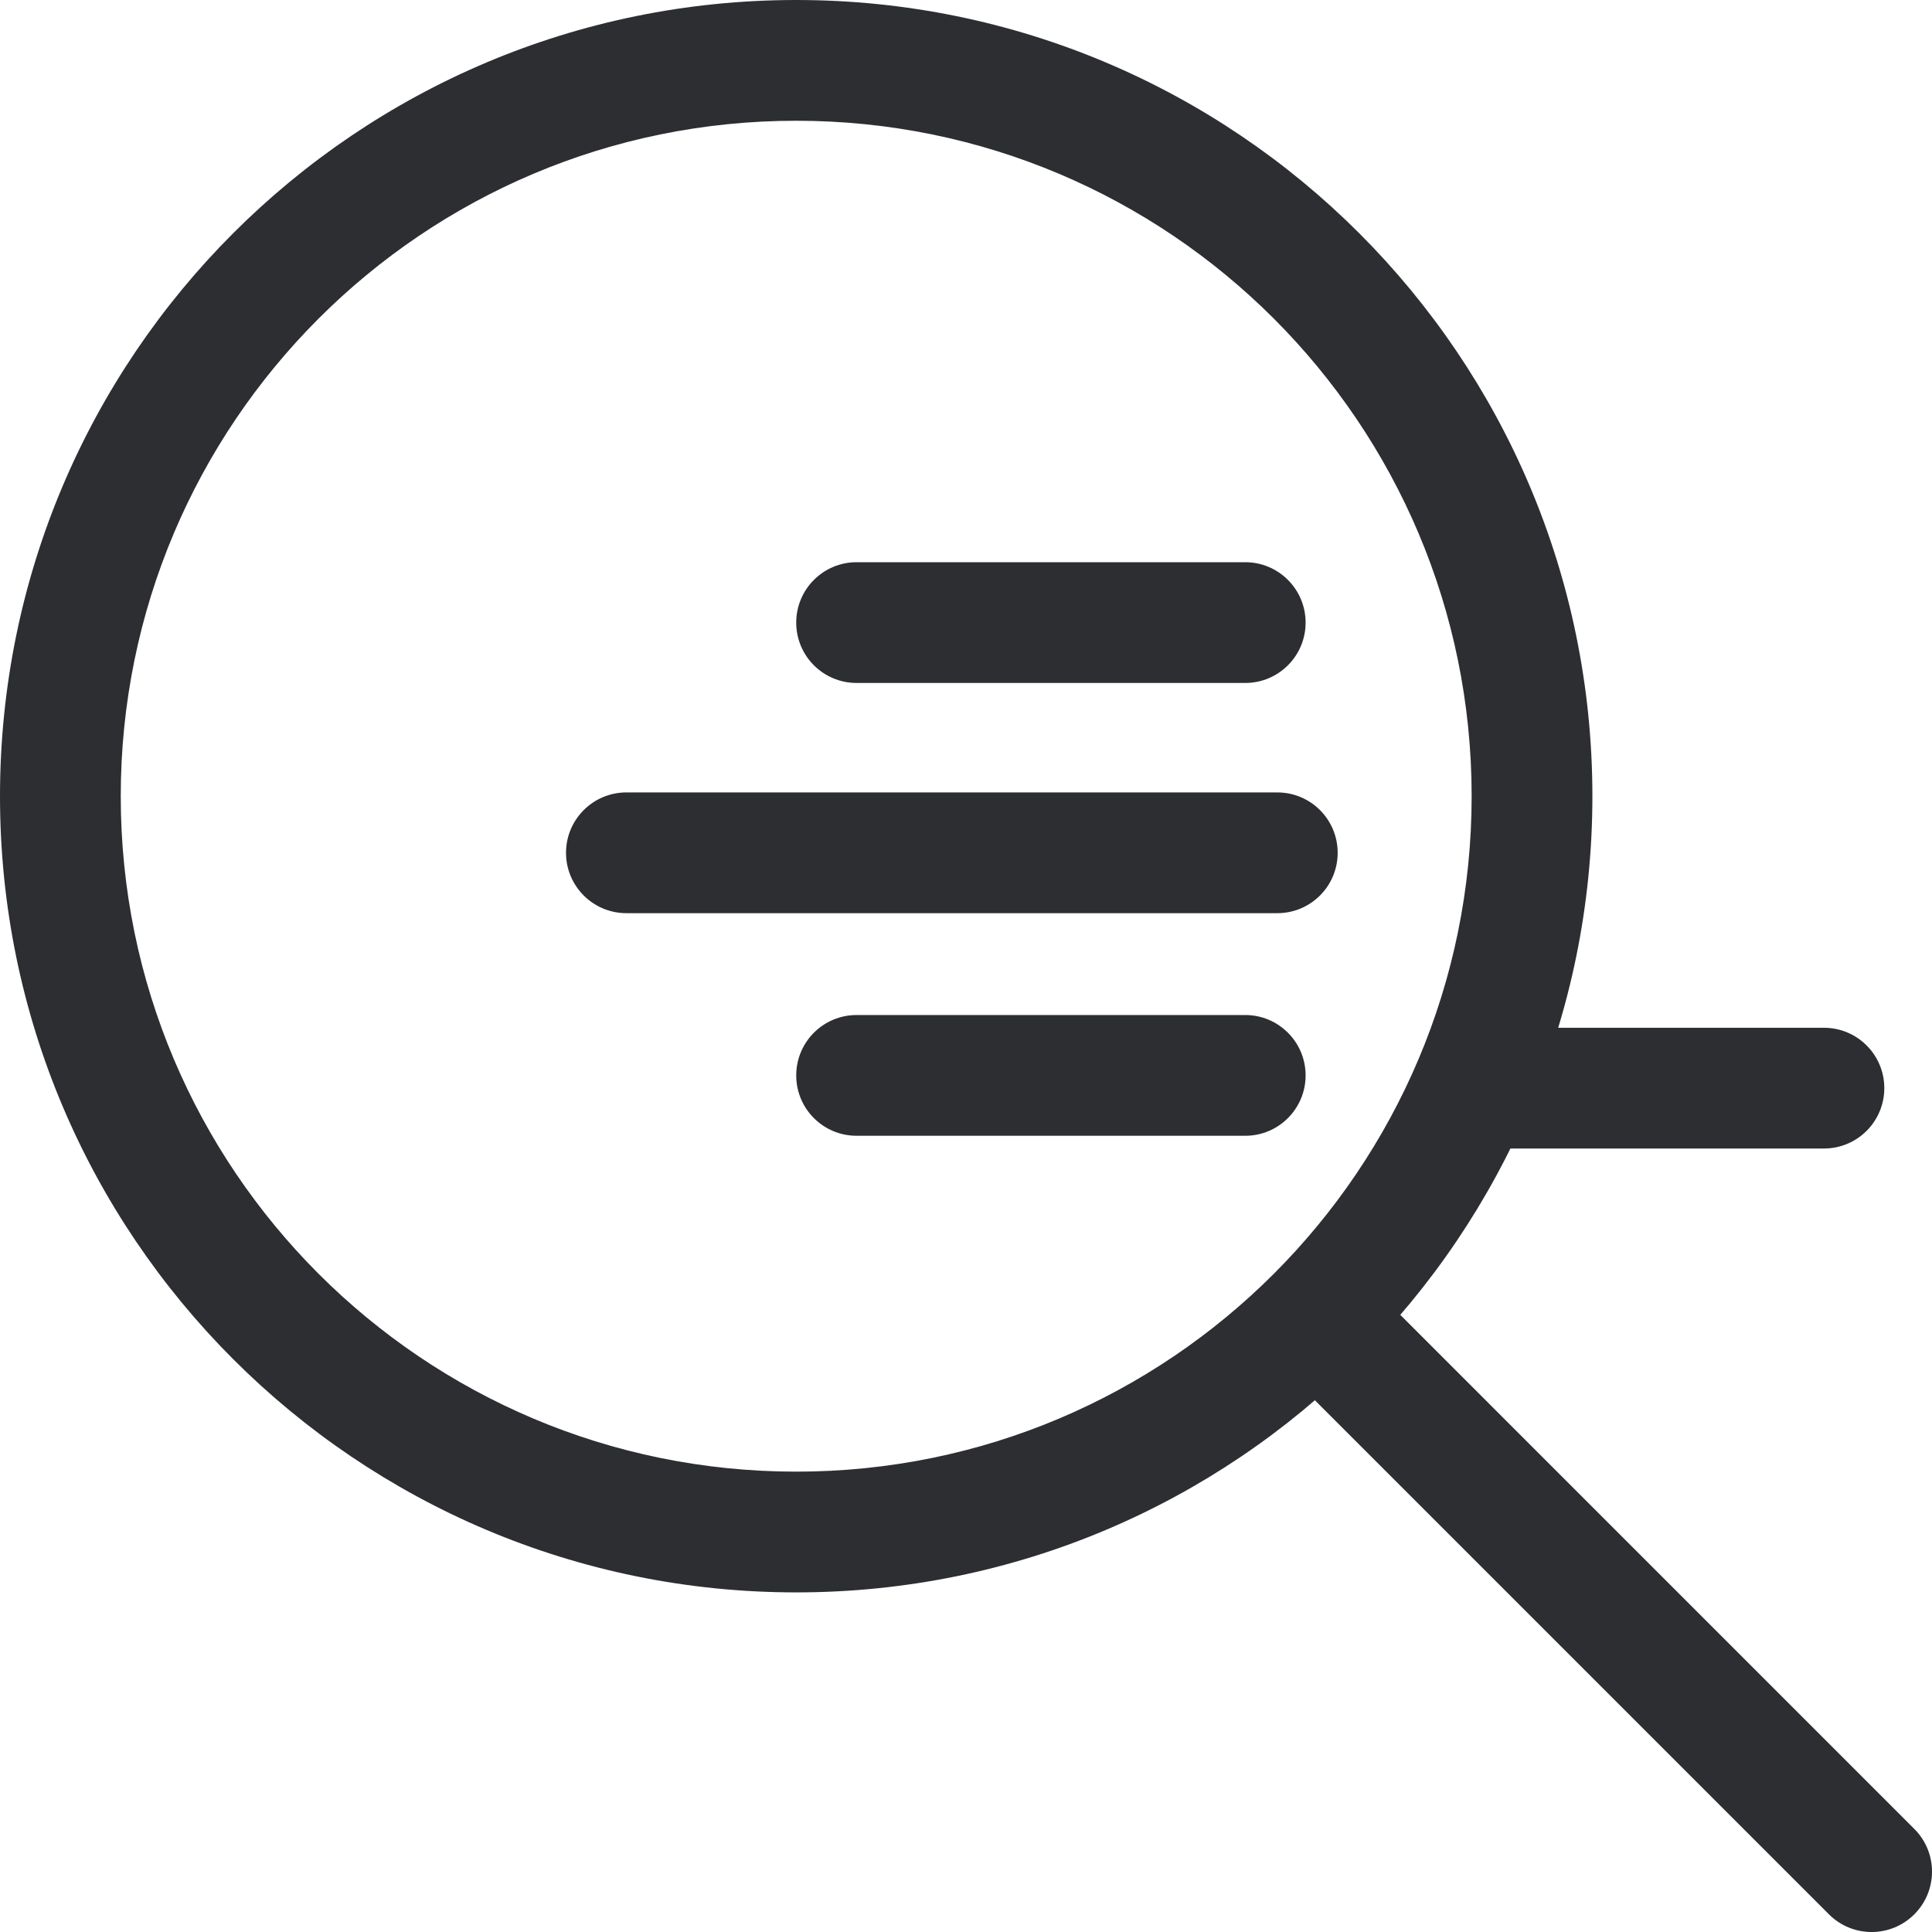 <svg width="32" height="32" viewBox="0 0 32 32" fill="none" xmlns="http://www.w3.org/2000/svg">
    <path fill-rule="evenodd" clip-rule="evenodd" d="M13.188 10.312C13.188 9.76 13.635 9.312 14.188 9.312H20.625C21.177 9.312 21.625 9.76 21.625 10.312C21.625 10.865 21.177 11.312 20.625 11.312H14.188C13.635 11.312 13.188 10.865 13.188 10.312Z" fill="#2D2E32" />
    <path fill-rule="evenodd" clip-rule="evenodd" d="M13.188 17.812C13.188 17.26 13.635 16.812 14.188 16.812H20.625C21.177 16.812 21.625 17.26 21.625 17.812C21.625 18.365 21.177 18.812 20.625 18.812H14.188C13.635 18.812 13.188 18.365 13.188 17.812Z" fill="#2D2E32" />
    <path fill-rule="evenodd" clip-rule="evenodd" d="M23.832 18.023C23.832 17.471 24.28 17.023 24.832 17.023H30.21C30.763 17.023 31.21 17.471 31.21 18.023C31.21 18.575 30.763 19.023 30.21 19.023H24.832C24.28 19.023 23.832 18.575 23.832 18.023Z" fill="#2D2E32" />
    <path fill-rule="evenodd" clip-rule="evenodd" d="M9.375 14.125C9.375 13.573 9.823 13.125 10.375 13.125H21.156C21.709 13.125 22.156 13.573 22.156 14.125C22.156 14.677 21.709 15.125 21.156 15.125H10.375C9.823 15.125 9.375 14.677 9.375 14.125Z" fill="#2D2E32" />
    <path fill-rule="evenodd" clip-rule="evenodd" d="M21.483 21.483C21.874 21.093 22.507 21.093 22.898 21.483L31.707 30.293C32.098 30.683 32.098 31.317 31.707 31.707C31.317 32.098 30.683 32.098 30.293 31.707L21.483 22.897C21.093 22.507 21.093 21.874 21.483 21.483Z" fill="#2D2E32" />
    <path fill-rule="evenodd" clip-rule="evenodd" d="M13.188 2C7.009 2 2 7.009 2 13.188C2 19.366 7.009 24.375 13.188 24.375C19.366 24.375 24.375 19.366 24.375 13.188C24.375 7.009 19.366 2 13.188 2ZM0 13.188C0 5.904 5.904 0 13.188 0C20.471 0 26.375 5.904 26.375 13.188C26.375 20.471 20.471 26.375 13.188 26.375C5.904 26.375 0 20.471 0 13.188Z" fill="#2D2E32" />
</svg>
    